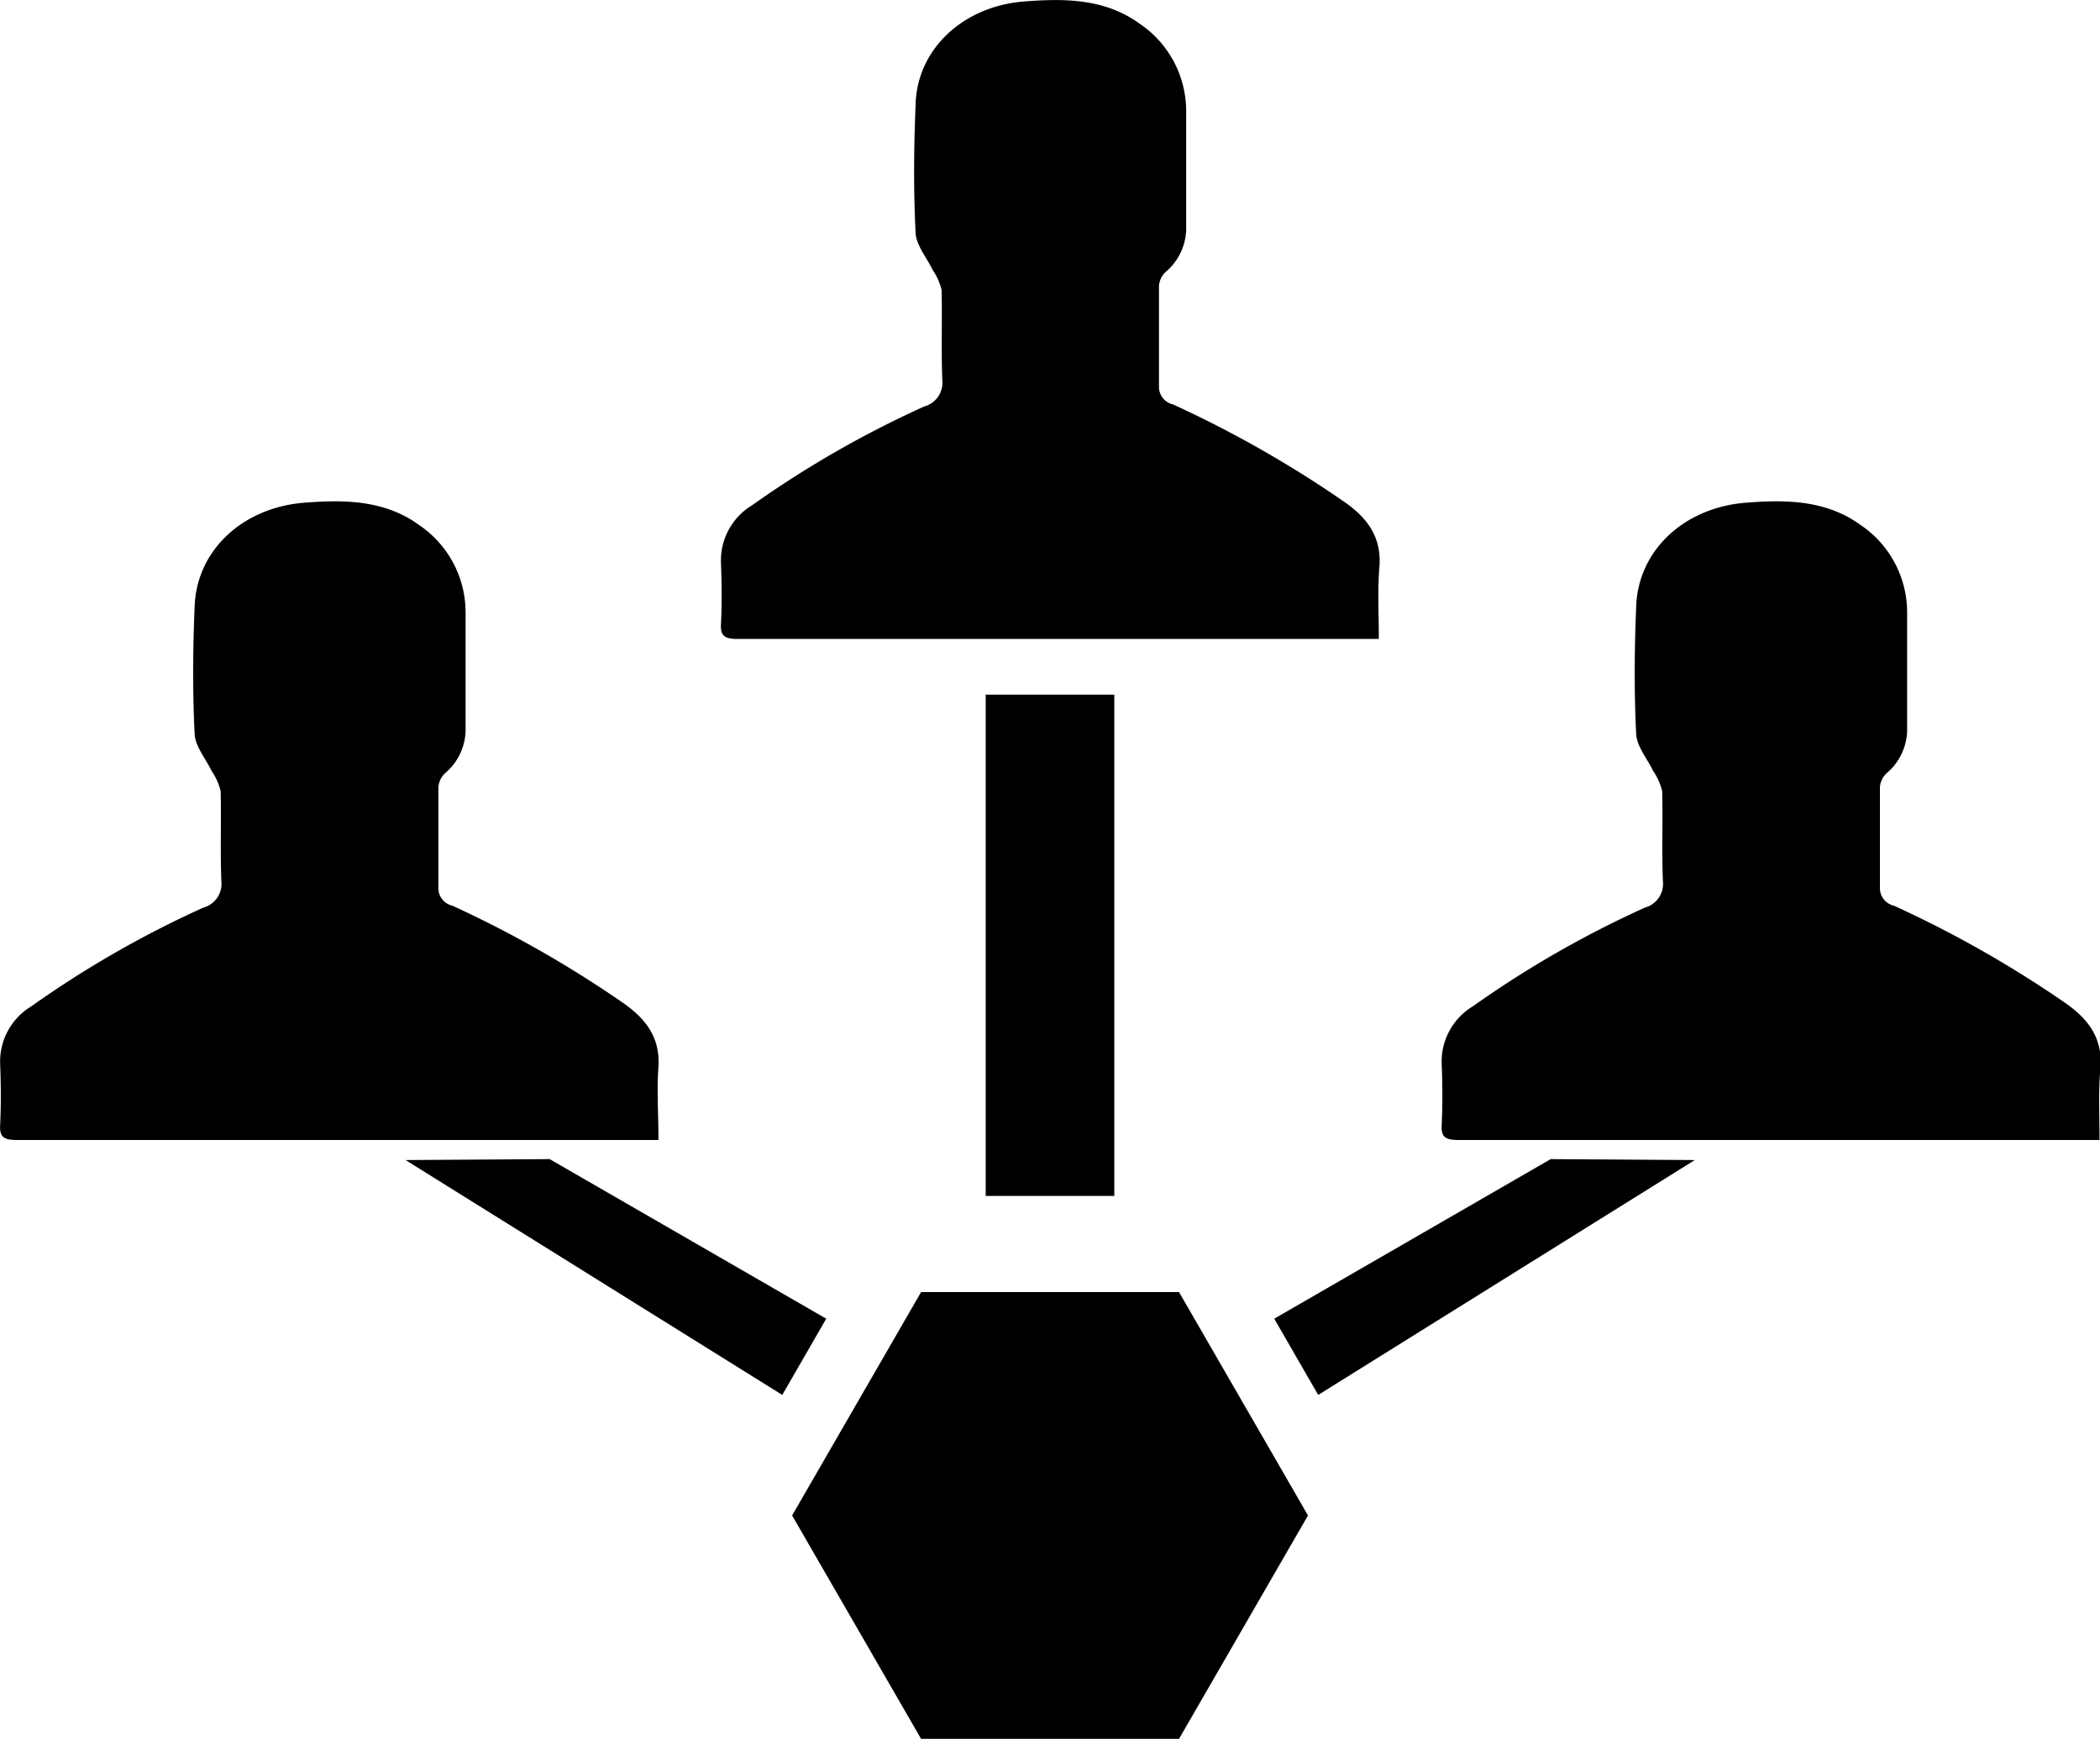 <svg id="Layer_1" data-name="Layer 1" xmlns="http://www.w3.org/2000/svg" viewBox="0 0 179.11 148.29"><title>gb-collaboration</title><path d="M68,550.73H58.81q-22.77,0-45.54,0c-1.07,0-1.47-.24-1.42-1.24,0.09-1.76.07-3.54,0-5.3a5.5,5.5,0,0,1,2.66-4.86,87.86,87.86,0,0,1,14.68-8.42,2.1,2.1,0,0,0,1.53-2.26c-0.1-2.55,0-5.11-.06-7.66a5.09,5.09,0,0,0-.77-1.73c-0.5-1.05-1.4-2.09-1.45-3.16-0.18-3.61-.15-7.23,0-10.84,0.15-4.79,4.07-8.47,9.37-8.88,3.44-.27,6.83-0.22,9.74,1.88a9,9,0,0,1,4,7.48c0,3.26,0,6.52,0,9.78a4.9,4.9,0,0,1-1.75,3.93,1.8,1.8,0,0,0-.57,1.22c0,2.87,0,5.74,0,8.6a1.53,1.53,0,0,0,1.2,1.48A95.91,95.91,0,0,1,65,539.05c2,1.4,3.14,3,3,5.42C67.85,546.49,68,548.53,68,550.73Z" transform="translate(-11.84 -453.51)"/><path d="M190.91,550.73h-9.15q-22.77,0-45.54,0c-1.07,0-1.47-.24-1.42-1.24,0.09-1.76.07-3.54,0-5.3a5.5,5.5,0,0,1,2.66-4.86,87.86,87.86,0,0,1,14.68-8.42,2.1,2.1,0,0,0,1.53-2.26c-0.1-2.55,0-5.11-.06-7.66a5.09,5.09,0,0,0-.77-1.73c-0.5-1.05-1.4-2.09-1.45-3.16-0.18-3.61-.15-7.23,0-10.84,0.15-4.79,4.07-8.47,9.37-8.88,3.44-.27,6.83-0.22,9.74,1.88a9,9,0,0,1,4,7.48c0,3.26,0,6.52,0,9.78a4.9,4.9,0,0,1-1.75,3.93,1.8,1.8,0,0,0-.57,1.22c0,2.87,0,5.74,0,8.6a1.53,1.53,0,0,0,1.2,1.48A95.91,95.91,0,0,1,188,539.05c2,1.4,3.14,3,3,5.42C190.8,546.49,190.91,548.53,190.91,550.73Z" transform="translate(-11.84 -453.51)"/><path d="M129.44,508h-9.15q-22.77,0-45.54,0c-1.07,0-1.47-.24-1.42-1.24,0.09-1.76.07-3.54,0-5.3A5.5,5.5,0,0,1,76,496.59a87.86,87.86,0,0,1,14.68-8.42,2.1,2.1,0,0,0,1.53-2.26c-0.1-2.55,0-5.11-.06-7.66a5.09,5.09,0,0,0-.77-1.73c-0.5-1.05-1.4-2.09-1.45-3.16-0.18-3.61-.15-7.23,0-10.84C90,457.72,94,454,99.27,453.63c3.44-.27,6.83-0.22,9.74,1.88a9,9,0,0,1,4,7.48c0,3.26,0,6.52,0,9.78a4.9,4.9,0,0,1-1.75,3.93,1.8,1.8,0,0,0-.57,1.22c0,2.87,0,5.74,0,8.6a1.53,1.53,0,0,0,1.2,1.48,95.91,95.91,0,0,1,14.61,8.31c2,1.4,3.14,3,3,5.42C129.32,503.74,129.44,505.78,129.44,508Z" transform="translate(-11.84 -453.51)"/><polygon points="111.56 129.24 100.56 148.29 78.56 148.29 67.56 129.24 78.56 110.19 100.56 110.19 111.56 129.24"/><rect x="84.07" y="59.24" width="10.97" height="42.75"/><polygon points="66.72 118.96 34.59 98.93 46.88 98.85 70.47 112.46 66.72 118.96"/><polygon points="112.43 118.96 144.55 98.93 132.26 98.85 108.68 112.46 112.43 118.96"/></svg>
